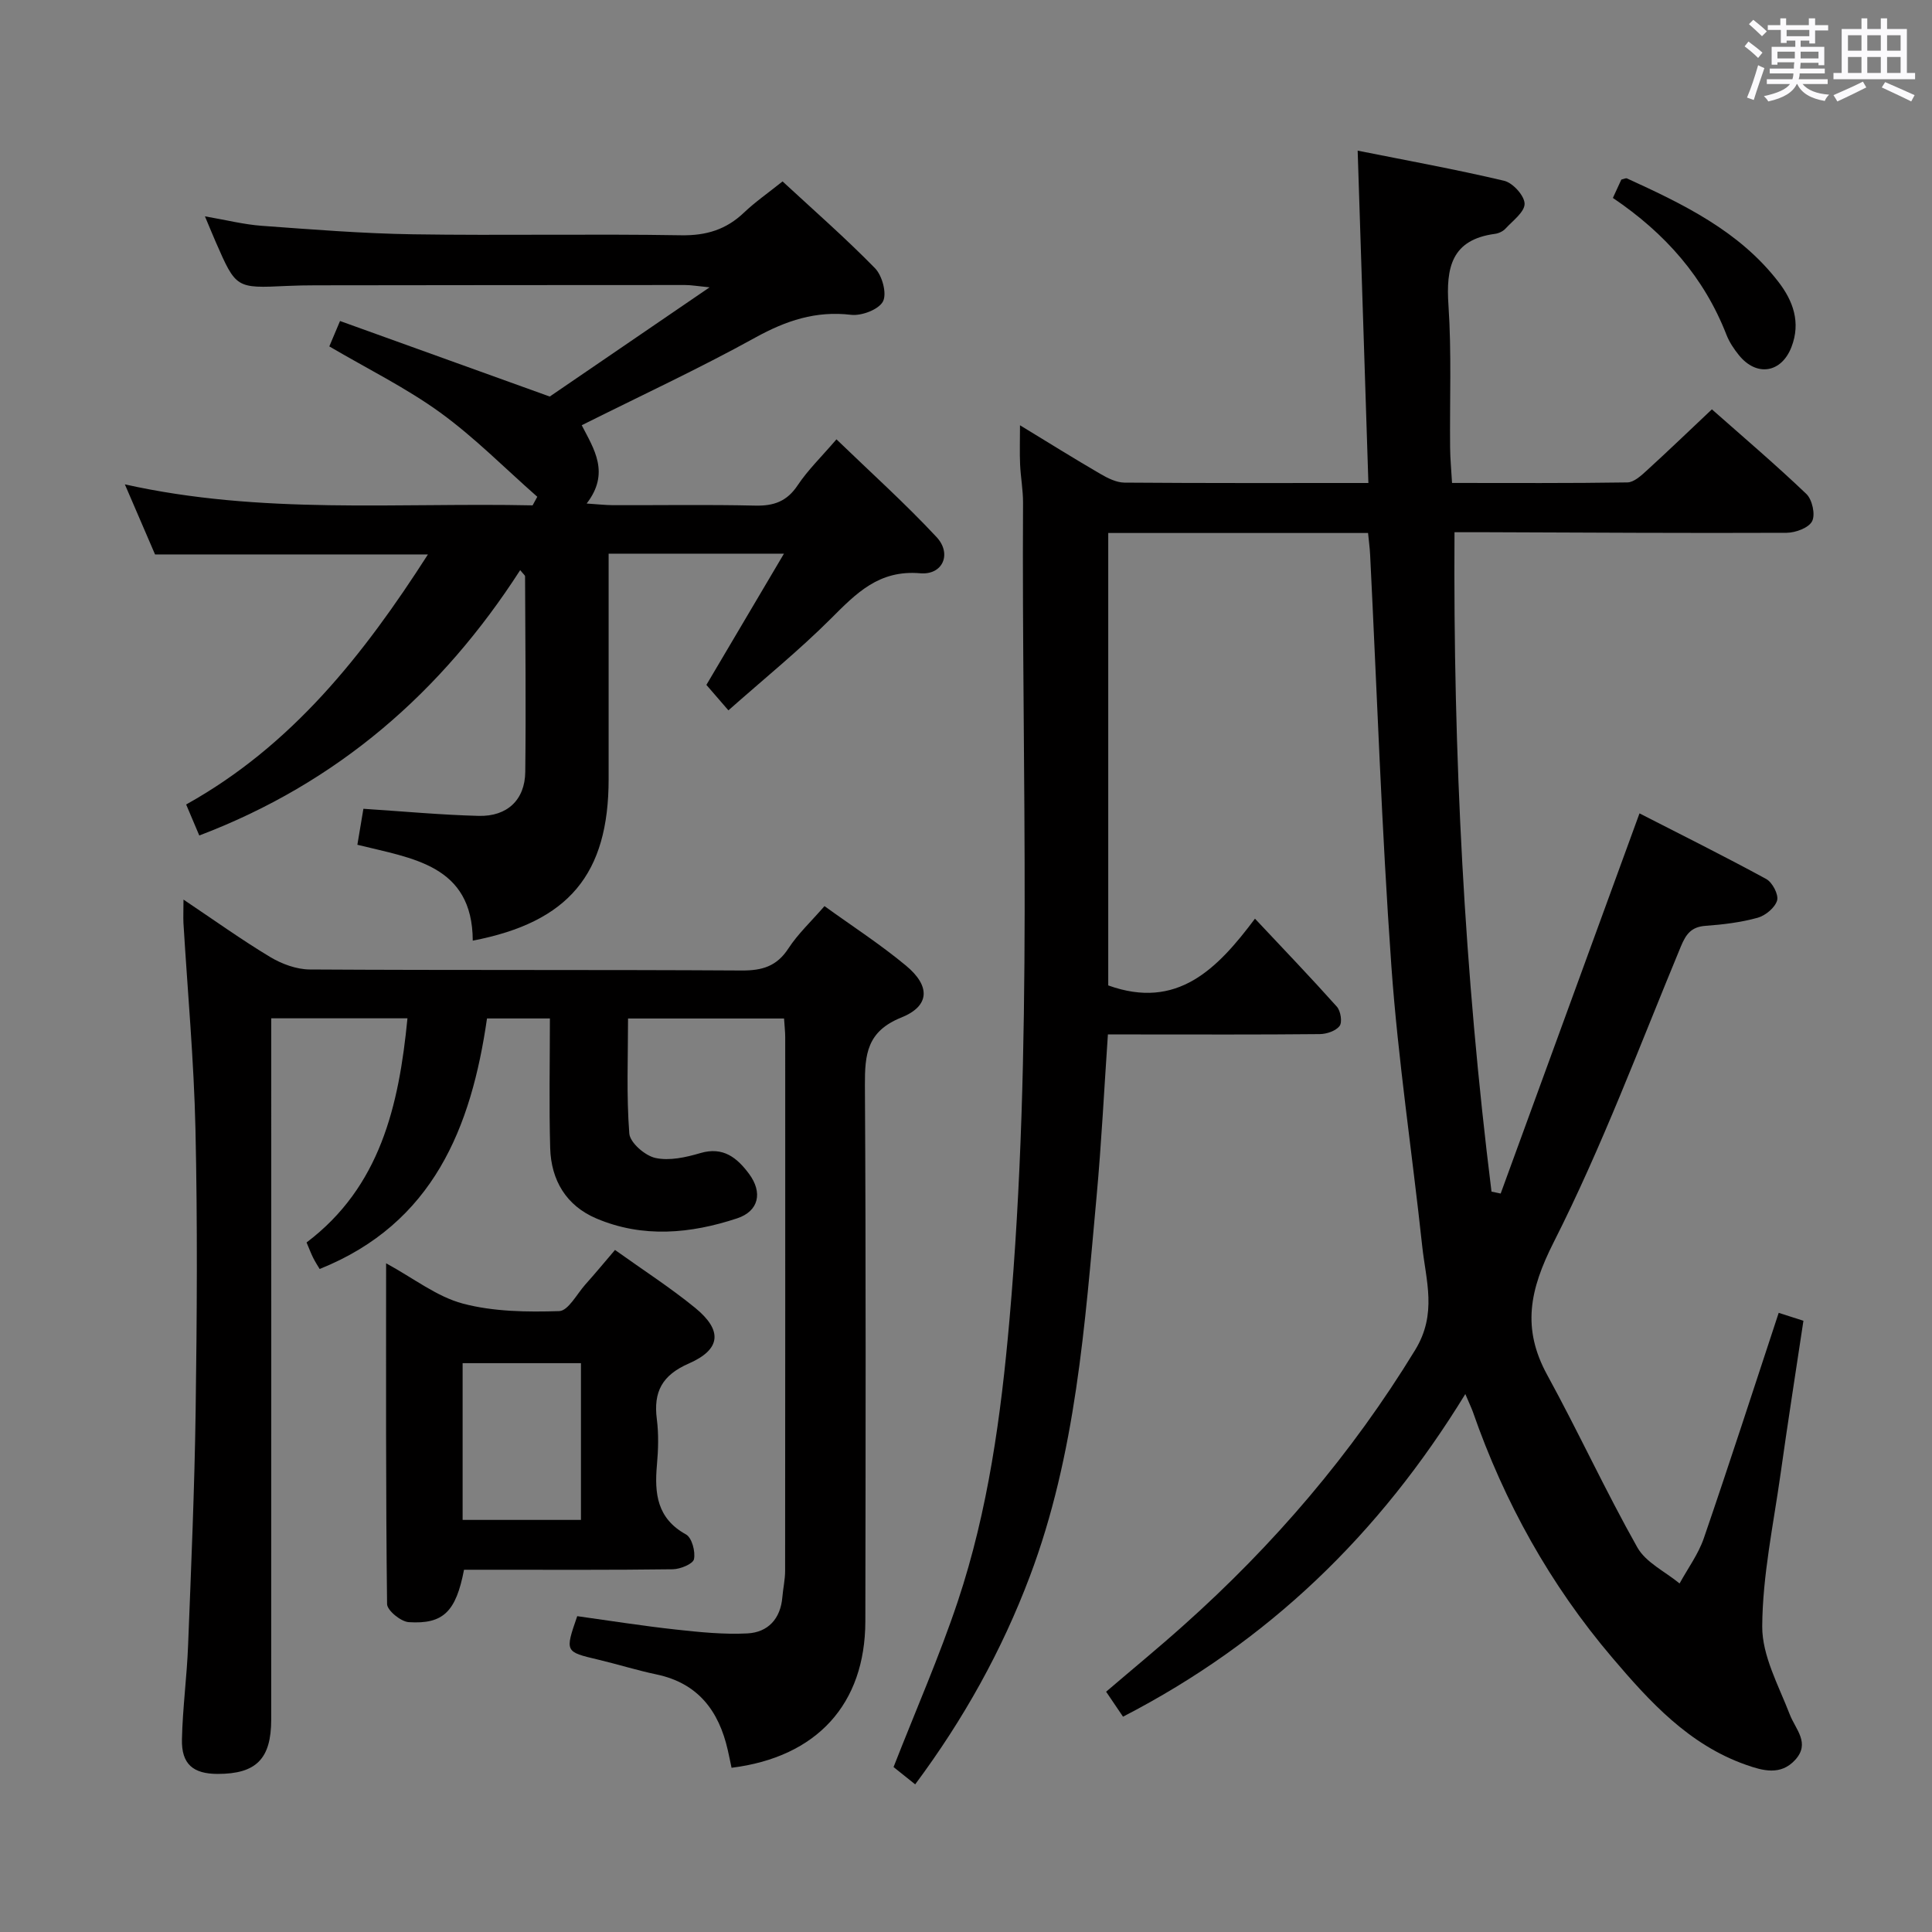 <svg enable-background="new 0 0 400 400" viewBox="0 0 400 400" xmlns="http://www.w3.org/2000/svg"><rect x="0" y="0" width="400" height="400" fill="#808080" stroke="none"/><path d="m361.2 9.6.8-1c.9.7 1.9 1.4 2.9 2.3l-.9 1.1c-1-1-2-1.8-2.8-2.4zm.5 10.6c.9-2.1 1.6-4.3 2.3-6.7.4.2.8.4 1.3.6-.7 2.1-1.5 4.3-2.2 6.6zm.4-15.2.9-.9c1 .8 2 1.6 2.8 2.4l-1 1c-.9-.9-1.8-1.7-2.7-2.5zm12.5-1.2h1.2v1.4h2.7v1.1h-2.7v2.7h-1.2v-.6h-1.8v1.3h4.9v3.8h-1.2v-.5h-3.7c0 .4-.1.9-.1 1.2h5.1v1h-5.2c0 .5-.1.9-.2 1.2h6v1h-5.2c1.1 1.3 2.9 2 5.5 2.2-.4.4-.7.8-.9 1.3-2.9-.5-4.8-1.6-5.7-3.5h-.1c-.8 1.7-2.7 2.9-5.9 3.6-.2-.4-.6-.8-.9-1.1 2.8-.6 4.6-1.4 5.4-2.5h-4.8v-1h5.3c.1-.3.2-.7.2-1.2h-4.9v-1h5c0-.4 0-.8.1-1.3h-3.5v.5h-1.2v-3.7h4.9v-1.3h-1.8v.5h-1.2v-2.7h-2.7v-1h2.6v-1.4h1.2v1.4h4.7v-1.4zm-6.6 8.3h3.6c0-.4 0-.9 0-1.4h-3.6zm1.9-4.6h4.7v-1.3h-4.7zm6.6 3.2h-3.7v1.4h3.7z" fill="#fbfafc"/><path d="m385.3 3.8h1.3v2.2h2.8v-2.2h1.3v2.2h4.1v9.1h1.7v1.3h-16.9v-1.3h1.7v-9.1h4.1v-2.2zm.4 13.1.7 1.2c-1.8.9-3.8 1.9-6 2.9-.2-.4-.5-.8-.8-1.3 2.3-1 4.3-1.9 6.1-2.8zm-3.1-6.4h2.8v-3.2h-2.8zm0 4.6h2.8v-3.3h-2.8zm4-4.6h2.8v-3.2h-2.8zm0 4.6h2.8v-3.3h-2.8zm3.7 1.9c2.1.9 4.1 1.8 6.1 2.7l-.7 1.3c-2.2-1.1-4.2-2-6.1-2.9zm3.2-9.7h-2.8v3.2h2.8v-3.1zm-2.8 7.8h2.8v-3.3h-2.8z" fill="#fbfafc"/><g fill="#010000"><path d="m303.38 288.62c-17.78 29.02-40.79 51.28-70.87 66.8-1.13-1.66-2.2-3.24-3.5-5.17 5.4-4.62 10.77-9.03 15.95-13.66 18.75-16.72 34.89-35.55 48.04-57.1 4.59-7.52 2.22-14.32 1.45-21.52-2.08-19.32-5-38.57-6.38-57.93-2.02-28.36-2.98-56.79-4.4-85.19-.07-1.46-.28-2.92-.43-4.5-18.04 0-35.78 0-53.79 0v93.67c14.26 5.13 22.55-3.36 30.38-13.82 6.01 6.4 11.59 12.22 16.96 18.23.78.88 1.15 3.19.56 3.98-.78 1.04-2.69 1.68-4.12 1.69-12.66.13-25.33.07-37.99.07-1.81 0-3.61 0-5.86 0-.78 11.4-1.33 22.47-2.34 33.5-2.44 26.62-4.26 53.37-13.84 78.74-5.79 15.34-13.67 29.51-23.72 43.02-1.8-1.44-3.43-2.74-4.48-3.58 4.62-11.81 9.49-22.89 13.31-34.33 6.28-18.84 8.94-38.43 10.68-58.16 4.97-56.35 2.5-112.83 2.82-169.25.01-2.65-.49-5.3-.61-7.95-.11-2.43-.02-4.87-.02-8.11 5.91 3.6 11.22 6.91 16.63 10.06 1.51.88 3.31 1.79 4.98 1.81 16.49.13 32.97.08 50.52.08-.73-22.7-1.46-45.18-2.22-68.81 10.05 2.01 20.26 3.86 30.33 6.24 1.79.42 4.2 3.08 4.23 4.74.03 1.71-2.44 3.52-3.95 5.16-.52.57-1.42.99-2.2 1.09-9.01 1.21-10.14 7.01-9.61 14.81.66 9.79.24 19.65.34 29.48.02 2.3.25 4.59.4 7.28 12.37 0 24.34.08 36.3-.11 1.36-.02 2.86-1.41 4.02-2.47 4.42-4.03 8.73-8.18 13.48-12.66 6.26 5.54 13.09 11.34 19.56 17.52 1.21 1.16 1.9 4.26 1.19 5.64-.7 1.38-3.44 2.39-5.29 2.4-20.66.09-41.32-.05-61.98-.12-1.99-.01-3.97 0-6.77 0-.29 45.89 2.03 91.3 7.66 136.52.63.13 1.27.27 1.9.4 9.48-25.96 18.96-51.91 28.74-78.71 8.71 4.46 17.56 8.86 26.24 13.59 1.27.69 2.6 3.23 2.25 4.44-.43 1.49-2.41 3.13-4.02 3.58-3.48.96-7.15 1.41-10.77 1.67-2.94.21-4.05 1.66-5.13 4.26-8.52 20.54-16.32 41.47-26.34 61.26-4.97 9.83-6.62 17.8-1.34 27.46 6.45 11.78 12.07 24.02 18.66 35.71 1.77 3.14 5.77 5.01 8.75 7.47 1.7-3.11 3.88-6.06 5.02-9.37 5.28-15.37 10.28-30.84 15.5-46.66 1.77.57 3.25 1.04 5.12 1.64-1.61 10.72-3.26 21.19-4.73 31.68-1.48 10.52-3.74 21.06-3.8 31.61-.03 6.06 3.39 12.23 5.69 18.19 1.22 3.17 4.32 5.96 1.12 9.45-3 3.27-6.68 2.24-10.19 1-11.81-4.16-19.91-13.05-27.69-22.2-12.85-15.11-22.34-32.18-28.85-50.91-.35-.94-.79-1.84-1.55-3.65z"/><path d="m37.99 186.25c6.4 4.29 12.03 8.33 17.95 11.89 2.4 1.44 5.43 2.56 8.19 2.58 29.82.18 59.65.03 89.47.21 4.22.02 7.22-.87 9.62-4.55 1.97-3.03 4.7-5.57 7.48-8.78 5.7 4.12 11.55 7.9 16.87 12.32 5.1 4.23 4.97 8.36-.97 10.75-7.11 2.86-7.56 7.62-7.53 14.02.22 36.99.15 73.98.09 110.97-.03 17.16-10.04 28.14-27.7 30.34-.26-1.21-.5-2.46-.79-3.7-1.85-8.1-6.16-13.83-14.76-15.63-4.05-.85-8.02-2.1-12.06-3.06-6.89-1.63-6.9-1.59-4.34-9 6.71.93 13.54 2.02 20.41 2.77 4.92.54 9.91 1.05 14.82.8 4.26-.22 6.87-3.02 7.24-7.52.15-1.81.57-3.62.57-5.43.03-36.82.03-73.64.02-110.47 0-1.15-.14-2.3-.24-3.89-10.65 0-21.18 0-32.3 0 0 7.96-.35 15.92.26 23.81.15 1.9 3.25 4.59 5.4 5.06 2.9.64 6.31-.12 9.29-1 4.77-1.42 7.65 1 10.1 4.29 2.87 3.87 2.03 7.73-2.48 9.22-9.62 3.18-19.51 4.11-29.13.02-6.23-2.64-9.37-7.91-9.56-14.57-.25-8.8-.06-17.61-.06-26.84-4.55 0-8.44 0-13.02 0-3.25 22.51-11.08 42.43-34.65 51.87-.34-.58-.88-1.39-1.31-2.25-.45-.88-.79-1.81-1.4-3.24 15.22-11.49 19.12-28.24 20.89-46.41-9.4 0-18.58 0-28.2 0v6.23c0 46.32.01 92.64-.01 138.96 0 8.14-3.11 11.25-11.07 11.25-5.1 0-7.53-2.03-7.41-7.16.14-6.47 1.02-12.93 1.27-19.4.64-16.29 1.34-32.57 1.57-48.87.27-19.32.39-38.66-.04-57.98-.32-14.27-1.63-28.52-2.49-42.77-.06-1.3.01-2.58.01-4.84z"/><path d="m75.24 167.45c8.31.54 16.09 1.27 23.87 1.47 5.91.15 9.57-3.32 9.64-9.1.16-13.49.01-26.99-.04-40.48 0-.24-.35-.47-1.01-1.3-16.26 25.26-37.8 44.06-66.44 54.94-.79-1.86-1.66-3.91-2.72-6.42 21.88-12.17 36.71-30.95 50.06-51.77-18.9 0-37.39 0-56.5 0-1.81-4.2-3.89-9.04-6.25-14.51 28.25 6.32 56.39 3.75 84.42 4.35.32-.59.64-1.18.97-1.78-6.66-5.85-12.94-12.24-20.08-17.42-7.08-5.13-15.05-9.05-22.98-13.71.58-1.38 1.25-2.97 2.22-5.26 14.55 5.24 28.85 10.39 43.42 15.64 10.34-7.06 21.15-14.45 33.09-22.61-2.61-.26-3.83-.48-5.05-.48-25.49 0-50.98.03-76.47.06-2 0-4 .04-6 .13-10.52.5-10.52.51-14.72-9.09-.65-1.5-1.27-3.01-2.24-5.32 4.4.76 8.06 1.69 11.76 1.96 10.44.76 20.89 1.6 31.34 1.76 18.49.28 36.99-.11 55.48.2 5.21.09 9.33-1.17 13.03-4.7 2.28-2.17 4.9-3.99 7.98-6.45 6.41 5.93 13.02 11.71 19.14 17.97 1.5 1.53 2.5 5.26 1.65 6.88-.88 1.68-4.42 3.02-6.59 2.77-7.32-.87-13.48 1.2-19.84 4.71-11.62 6.42-23.69 12.02-35.94 18.15 2.52 4.9 5.92 9.87 1.02 16.21 2.32.15 3.87.33 5.41.34 9.83.03 19.66-.14 29.49.09 3.86.09 6.57-.87 8.79-4.21 2.1-3.15 4.88-5.84 8.03-9.51 7.08 6.84 14.21 13.25 20.72 20.23 3.22 3.45 1.31 7.91-3.39 7.5-8.55-.74-13.25 4.16-18.52 9.43-6.56 6.55-13.81 12.42-21.18 18.95-1.76-2.04-3.15-3.64-4.56-5.27 5.16-8.73 10.37-17.53 16.06-27.17-12.6 0-24.08 0-36.3 0v5.68 40.98c0 19.68-8.24 29.63-28.13 33.46-.06-15.71-12.55-17.02-23.89-19.85.45-2.72.85-5.11 1.25-7.45z"/><path d="m127.33 258.79c5.8 4.15 11.41 7.76 16.55 11.95 5.76 4.69 5.43 8.63-1.29 11.57-5.51 2.41-7.33 5.85-6.6 11.52.4 3.11.3 6.34.02 9.47-.53 5.92.01 11.08 6.02 14.39 1.21.67 1.98 3.53 1.65 5.12-.2.98-2.83 2.07-4.39 2.09-12.65.17-25.3.1-37.95.1-1.79 0-3.58 0-5.27 0-1.66 8.66-4.28 11.31-11.44 10.85-1.64-.11-4.47-2.42-4.49-3.75-.28-23.24-.2-46.48-.2-70.55 5.73 3.12 10.51 6.92 15.91 8.35 6.36 1.68 13.28 1.76 19.93 1.55 1.86-.06 3.66-3.54 5.41-5.51 2-2.23 3.9-4.53 6.14-7.15zm-7.05 23.44c-8.4 0-16.35 0-24.5 0v32.45h24.5c0-10.84 0-21.43 0-32.45z"/><path d="m333.93 40.98c.73-1.59 1.27-2.75 1.75-3.8.54-.12.93-.35 1.17-.24 11.67 5.34 23.23 10.89 31.34 21.4 3.07 3.97 4.67 8.42 2.72 13.49-2.07 5.39-7.22 6.23-10.88 1.71-1.04-1.28-2-2.72-2.59-4.24-4.64-11.88-12.64-20.98-23.51-28.32z"/></g></svg>